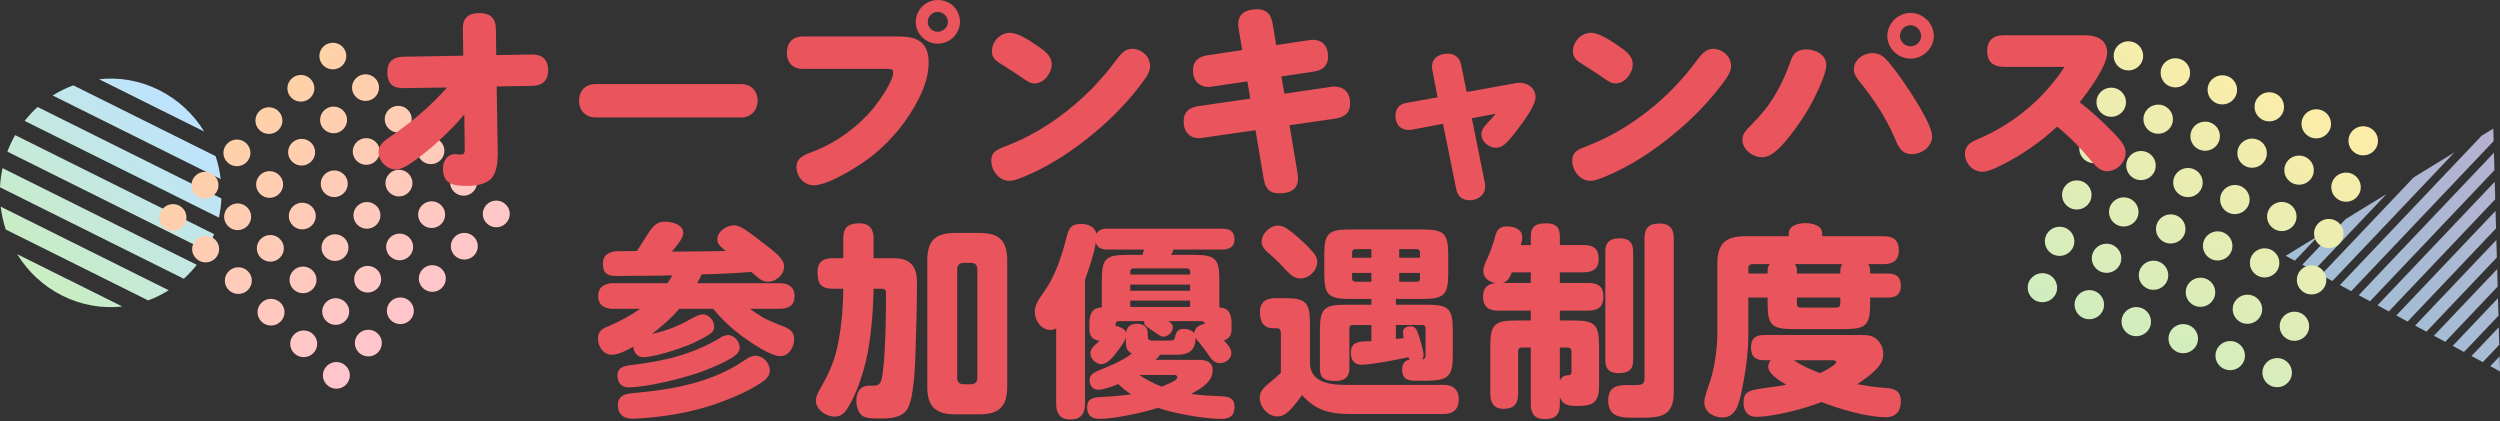 <svg width="350" height="59" viewBox="0 0 350 59" fill="none" xmlns="http://www.w3.org/2000/svg">
<rect x="0" y="0" width="350" height="59" fill="#333333" stroke="none"/>
<path d="M324.607 32.988L321.274 36.499L320 35.812L324.607 32.99V32.988ZM334.12 27.157L328.4 30.662L322.324 37.064L323.907 37.918L334.122 27.157H334.12ZM343.633 21.327L337.913 24.832L324.954 38.484L326.537 39.338L343.633 21.327ZM329.17 40.758L349.109 19.751L349.061 18L347.428 19.001L327.587 39.904L329.17 40.758ZM349.222 23.826L349.154 21.377L330.22 41.326L331.802 42.179L349.222 23.826ZM349.333 27.898L349.265 25.449L332.85 42.743L334.433 43.597L349.335 27.898H349.333ZM349.446 31.973L349.378 29.524L335.483 44.165L337.065 45.019L349.448 31.973H349.446ZM349.559 36.046L349.491 33.597L338.113 45.582L339.696 46.436L349.559 36.046ZM349.672 40.12L349.604 37.671L340.746 47.004L342.328 47.858L349.672 40.12ZM349.785 44.193L349.717 41.744L343.378 48.424L344.961 49.278L349.787 44.195L349.785 44.193ZM349.896 48.268L349.828 45.819L346.009 49.843L347.591 50.697L349.898 48.268H349.896ZM350 51.998L349.941 49.893L348.639 51.265L350 52V51.998Z" fill="url(#paint0_linear_80_17084)" fill-opacity="0.8"/>
<path d="M286.647 38.361C287.717 38.75 288.266 39.921 287.878 40.976C287.484 42.032 286.297 42.575 285.229 42.192C284.16 41.803 283.61 40.631 283.998 39.577C284.393 38.52 285.579 37.977 286.647 38.361ZM290.565 41.954C290.17 43.01 290.722 44.188 291.796 44.569C292.866 44.959 294.059 44.414 294.445 43.353C294.84 42.297 294.289 41.119 293.214 40.738C292.144 40.348 290.951 40.893 290.565 41.954ZM286.404 33.086C286.01 34.142 286.561 35.32 287.636 35.701C288.706 36.091 289.899 35.546 290.285 34.485C290.68 33.429 290.128 32.251 289.054 31.87C287.984 31.48 286.791 32.025 286.404 33.086ZM288.811 26.595C288.416 27.651 288.968 28.829 290.043 29.21C291.112 29.6 292.306 29.055 292.692 27.994C293.087 26.938 292.535 25.76 291.46 25.379C290.39 24.989 289.197 25.534 288.811 26.595ZM292.978 35.461C292.584 36.518 293.135 37.696 294.21 38.077C295.28 38.466 296.473 37.922 296.859 36.861C297.254 35.804 296.702 34.626 295.627 34.245C294.558 33.855 293.364 34.4 292.978 35.461ZM295.385 28.971C294.99 30.027 295.542 31.205 296.616 31.586C297.686 31.976 298.879 31.431 299.266 30.37C299.66 29.313 299.109 28.135 298.034 27.754C296.964 27.365 295.771 27.909 295.385 28.971ZM297.139 44.33C296.744 45.386 297.295 46.564 298.37 46.945C299.44 47.334 300.633 46.79 301.019 45.729C301.405 44.667 300.862 43.494 299.788 43.113C298.718 42.724 297.525 43.268 297.139 44.33ZM299.552 37.837C299.157 38.893 299.709 40.071 300.784 40.452C301.853 40.842 303.046 40.297 303.433 39.236C303.827 38.18 303.276 37.002 302.201 36.621C301.131 36.231 299.938 36.776 299.552 37.837ZM301.96 31.353C301.566 32.409 302.117 33.587 303.192 33.968C304.262 34.358 305.455 33.813 305.841 32.752C306.236 31.696 305.684 30.518 304.61 30.136C303.54 29.747 302.347 30.291 301.96 31.353ZM291.225 20.102C290.83 21.159 291.381 22.337 292.456 22.718C293.526 23.108 294.719 22.563 295.105 21.502C295.5 20.445 294.948 19.267 293.874 18.886C292.804 18.497 291.611 19.041 291.225 20.102ZM297.798 22.478C297.404 23.534 297.955 24.712 299.03 25.093C300.1 25.483 301.293 24.938 301.679 23.877C302.074 22.821 301.522 21.643 300.447 21.262C299.378 20.872 298.185 21.417 297.798 22.478ZM293.631 13.612C293.237 14.668 293.788 15.846 294.863 16.227C295.933 16.617 297.126 16.072 297.512 15.011C297.907 13.954 297.355 12.777 296.28 12.395C295.211 12.006 294.017 12.55 293.631 13.612ZM296.038 7.121C295.643 8.177 296.195 9.355 297.27 9.736C298.339 10.126 299.532 9.581 299.919 8.52C300.313 7.464 299.762 6.286 298.687 5.904C297.617 5.515 296.424 6.06 296.038 7.121ZM300.205 15.987C299.81 17.043 300.362 18.221 301.437 18.602C302.506 18.992 303.7 18.447 304.086 17.386C304.48 16.33 303.929 15.152 302.854 14.771C301.784 14.381 300.591 14.926 300.205 15.987ZM302.612 9.496C302.217 10.552 302.769 11.73 303.843 12.112C304.913 12.501 306.106 11.957 306.492 10.895C306.879 9.834 306.336 8.661 305.261 8.28C304.191 7.89 302.998 8.435 302.612 9.496ZM304.374 24.86C303.979 25.916 304.531 27.094 305.605 27.476C306.675 27.865 307.868 27.32 308.255 26.259C308.649 25.203 308.098 24.025 307.023 23.644C305.953 23.254 304.76 23.799 304.374 24.86ZM306.781 18.369C306.386 19.425 306.937 20.604 308.012 20.985C309.082 21.374 310.275 20.829 310.661 19.768C311.056 18.712 310.504 17.534 309.43 17.153C308.36 16.763 307.167 17.308 306.781 18.369ZM309.187 11.878C308.793 12.935 309.344 14.113 310.419 14.494C311.489 14.883 312.682 14.339 313.068 13.277C313.463 12.221 312.911 11.043 311.836 10.662C310.767 10.273 309.573 10.817 309.187 11.878ZM303.714 46.712C303.319 47.768 303.871 48.946 304.946 49.327C306.015 49.717 307.209 49.172 307.595 48.111C307.99 47.055 307.438 45.877 306.363 45.495C305.293 45.106 304.1 45.651 303.714 46.712ZM310.288 49.087C309.893 50.143 310.445 51.321 311.519 51.703C312.589 52.092 313.782 51.547 314.169 50.486C314.563 49.43 314.012 48.252 312.937 47.871C311.867 47.481 310.674 48.026 310.288 49.087ZM306.128 40.219C305.733 41.275 306.284 42.453 307.359 42.834C308.429 43.224 309.622 42.679 310.008 41.618C310.403 40.562 309.851 39.384 308.777 39.003C307.707 38.613 306.514 39.158 306.128 40.219ZM308.534 33.728C308.14 34.784 308.691 35.962 309.766 36.344C310.836 36.733 312.029 36.188 312.415 35.127C312.81 34.071 312.258 32.893 311.183 32.512C310.114 32.122 308.92 32.667 308.534 33.728ZM312.701 42.594C312.307 43.651 312.858 44.829 313.933 45.21C315.003 45.6 316.196 45.055 316.582 43.994C316.977 42.937 316.425 41.759 315.35 41.378C314.281 40.989 313.087 41.533 312.701 42.594ZM315.108 36.104C314.713 37.16 315.265 38.338 316.34 38.719C317.409 39.109 318.603 38.564 318.989 37.503C319.375 36.442 318.832 35.269 317.757 34.887C316.687 34.498 315.494 35.042 315.108 36.104ZM316.863 51.469C316.469 52.526 317.02 53.704 318.095 54.085C319.165 54.474 320.358 53.93 320.744 52.868C321.139 51.812 320.587 50.634 319.513 50.253C318.443 49.863 317.25 50.408 316.863 51.469ZM319.277 44.977C318.882 46.033 319.434 47.211 320.508 47.592C321.578 47.982 322.771 47.437 323.158 46.376C323.552 45.32 323.001 44.142 321.926 43.76C320.856 43.371 319.663 43.916 319.277 44.977ZM321.684 38.486C321.289 39.542 321.84 40.72 322.915 41.101C323.985 41.491 325.178 40.946 325.564 39.885C325.959 38.829 325.407 37.651 324.333 37.27C323.263 36.88 322.07 37.425 321.684 38.486ZM310.941 27.237C310.546 28.294 311.098 29.472 312.172 29.853C313.242 30.242 314.435 29.698 314.822 28.637C315.216 27.58 314.665 26.402 313.59 26.021C312.52 25.631 311.327 26.176 310.941 27.237ZM317.515 29.613C317.12 30.669 317.672 31.847 318.746 32.228C319.816 32.618 321.009 32.073 321.395 31.012C321.782 29.951 321.239 28.778 320.164 28.397C319.094 28.007 317.901 28.552 317.515 29.613ZM313.354 20.745C312.96 21.801 313.511 22.979 314.586 23.36C315.656 23.75 316.849 23.205 317.235 22.144C317.63 21.088 317.078 19.91 316.004 19.528C314.934 19.139 313.741 19.683 313.354 20.745ZM315.761 14.254C315.366 15.31 315.918 16.488 316.993 16.869C318.062 17.259 319.256 16.714 319.642 15.653C320.028 14.592 319.485 13.419 318.41 13.038C317.34 12.648 316.147 13.193 315.761 14.254ZM319.928 23.12C319.533 24.177 320.085 25.355 321.16 25.736C322.23 26.125 323.423 25.581 323.809 24.519C324.204 23.463 323.652 22.285 322.577 21.904C321.507 21.514 320.314 22.059 319.928 23.12ZM322.337 16.636C321.942 17.692 322.494 18.87 323.568 19.251C324.638 19.641 325.831 19.096 326.217 18.035C326.612 16.979 326.06 15.801 324.986 15.42C323.916 15.03 322.723 15.575 322.337 16.636ZM324.09 31.995C323.696 33.051 324.247 34.229 325.322 34.61C326.392 35 327.585 34.455 327.971 33.394C328.366 32.338 327.814 31.16 326.739 30.779C325.67 30.389 324.476 30.934 324.09 31.995ZM326.504 25.502C326.109 26.559 326.661 27.737 327.735 28.118C328.805 28.508 329.998 27.963 330.384 26.902C330.779 25.845 330.228 24.667 329.153 24.286C328.083 23.896 326.89 24.441 326.504 25.502ZM328.91 19.012C328.516 20.068 329.067 21.246 330.142 21.627C331.212 22.017 332.405 21.472 332.791 20.411C333.186 19.355 332.634 18.177 331.56 17.795C330.485 17.414 329.297 17.95 328.91 19.012Z" fill="url(#paint1_linear_80_17084)"/>
<path d="M8.756 41.409C6.055 40.065 3.905 38.019 2.405 35.585L17.127 42.91C14.349 43.215 11.456 42.75 8.756 41.406V41.409ZM0.096 28.926C0.225 30.019 0.465 31.093 0.805 32.133L20.741 42.057C21.742 41.688 22.706 41.211 23.619 40.636L0.096 28.93V28.926ZM0.351 23.543C0.159 24.434 0.044 25.329 0 26.221L25.732 39.029C26.386 38.438 26.991 37.787 27.549 37.078L0.351 23.539V23.543ZM29.969 32.777L2.117 18.914C1.91 19.28 1.714 19.661 1.53 20.05C1.348 20.438 1.182 20.834 1.034 21.23L28.887 35.093C29.094 34.727 29.29 34.347 29.474 33.958C29.655 33.569 29.822 33.173 29.969 32.777ZM5.268 14.975C4.614 15.566 4.008 16.217 3.451 16.926L30.649 30.465C30.841 29.573 30.956 28.678 31 27.787L5.268 14.979V14.975ZM10.256 11.947C9.255 12.316 8.29 12.793 7.378 13.368L30.9 25.074C30.771 23.981 30.531 22.907 30.191 21.867L10.256 11.943V11.947ZM13.873 11.094L28.591 18.419C27.095 15.985 24.945 13.939 22.241 12.594C19.54 11.25 16.647 10.785 13.869 11.09L13.873 11.094Z" fill="url(#paint2_linear_80_17084)"/>
<path d="M47.949 9.151C47.218 9.885 46.023 9.898 45.279 9.182C44.535 8.461 44.522 7.28 45.246 6.544C45.977 5.81 47.173 5.797 47.917 6.513C48.661 7.234 48.674 8.415 47.949 9.151ZM43.444 11.027C42.7 10.305 41.499 10.317 40.773 11.059C40.042 11.793 40.054 12.98 40.805 13.697C41.549 14.418 42.75 14.407 43.476 13.665C44.207 12.931 44.195 11.744 43.444 11.027ZM52.494 10.932C51.75 10.21 50.548 10.222 49.823 10.964C49.092 11.698 49.104 12.885 49.855 13.602C50.598 14.323 51.8 14.312 52.526 13.57C53.256 12.835 53.245 11.648 52.494 10.932ZM57.07 15.351C56.326 14.63 55.125 14.641 54.399 15.383C53.669 16.117 53.68 17.305 54.431 18.021C55.175 18.743 56.377 18.731 57.102 17.989C57.833 17.255 57.821 16.068 57.07 15.351ZM48.019 15.453C47.276 14.731 46.074 14.743 45.349 15.484C44.618 16.219 44.63 17.406 45.38 18.122C46.124 18.844 47.326 18.832 48.051 18.091C48.782 17.356 48.77 16.169 48.019 15.453ZM52.596 19.872C51.852 19.15 50.65 19.162 49.925 19.904C49.194 20.638 49.206 21.825 49.957 22.542C50.7 23.263 51.902 23.252 52.628 22.51C53.358 21.775 53.346 20.588 52.596 19.872ZM38.969 15.548C38.226 14.826 37.024 14.838 36.299 15.579C35.568 16.314 35.58 17.501 36.331 18.218C37.082 18.934 38.276 18.927 39.002 18.186C39.732 17.451 39.72 16.264 38.969 15.548ZM43.545 19.973C42.801 19.251 41.599 19.263 40.874 20.005C40.143 20.739 40.155 21.927 40.906 22.643C41.65 23.365 42.851 23.353 43.577 22.611C44.308 21.877 44.296 20.69 43.545 19.973ZM48.115 24.391C47.371 23.67 46.17 23.681 45.444 24.423C44.713 25.158 44.725 26.345 45.476 27.061C46.22 27.783 47.421 27.771 48.147 27.029C48.878 26.295 48.866 25.108 48.115 24.391ZM61.645 19.777C60.902 19.055 59.7 19.067 58.975 19.808C58.244 20.543 58.256 21.73 59.007 22.446C59.75 23.168 60.952 23.156 61.677 22.415C62.408 21.68 62.396 20.493 61.645 19.777ZM57.171 24.297C56.427 23.576 55.226 23.587 54.5 24.329C53.77 25.064 53.781 26.251 54.532 26.967C55.276 27.689 56.477 27.677 57.203 26.935C57.934 26.201 57.922 25.014 57.171 24.297ZM66.222 24.196C65.478 23.474 64.276 23.486 63.551 24.228C62.82 24.962 62.832 26.149 63.583 26.866C64.327 27.587 65.528 27.576 66.254 26.834C66.984 26.099 66.973 24.912 66.222 24.196ZM70.798 28.615C70.055 27.893 68.853 27.905 68.127 28.647C67.397 29.381 67.409 30.569 68.159 31.285C68.903 32.007 70.105 31.995 70.83 31.253C71.561 30.519 71.549 29.332 70.798 28.615ZM61.747 28.717C61.004 27.995 59.802 28.007 59.077 28.748C58.346 29.483 58.358 30.67 59.109 31.386C59.852 32.108 61.054 32.096 61.779 31.355C62.51 30.62 62.498 29.433 61.747 28.717ZM66.324 33.136C65.58 32.414 64.378 32.426 63.653 33.168C62.922 33.902 62.934 35.089 63.685 35.806C64.436 36.522 65.63 36.516 66.356 35.774C67.086 35.039 67.075 33.852 66.324 33.136ZM52.69 28.817C51.947 28.095 50.745 28.107 50.02 28.849C49.289 29.583 49.301 30.77 50.051 31.487C50.795 32.209 51.997 32.197 52.722 31.455C53.453 30.72 53.441 29.533 52.69 28.817ZM57.267 33.236C56.523 32.514 55.321 32.526 54.596 33.268C53.865 34.002 53.877 35.19 54.628 35.906C55.371 36.628 56.573 36.616 57.299 35.874C58.029 35.14 58.017 33.953 57.267 33.236ZM61.843 37.655C61.099 36.934 59.898 36.946 59.172 37.687C58.441 38.422 58.453 39.609 59.204 40.325C59.948 41.047 61.15 41.035 61.875 40.293C62.606 39.559 62.594 38.372 61.843 37.655ZM34.489 20.067C33.745 19.346 32.544 19.357 31.818 20.099C31.087 20.834 31.099 22.021 31.85 22.737C32.594 23.459 33.795 23.447 34.521 22.705C35.252 21.971 35.24 20.784 34.489 20.067ZM30.014 24.588C29.271 23.866 28.069 23.878 27.344 24.62C26.613 25.354 26.625 26.541 27.376 27.258C28.119 27.979 29.321 27.968 30.046 27.226C30.777 26.491 30.765 25.304 30.014 24.588ZM39.064 24.493C38.321 23.771 37.119 23.783 36.393 24.525C35.663 25.259 35.675 26.446 36.425 27.163C37.169 27.884 38.371 27.872 39.096 27.131C39.827 26.396 39.815 25.209 39.064 24.493ZM43.641 28.912C42.897 28.19 41.695 28.202 40.97 28.944C40.239 29.678 40.251 30.865 41.002 31.582C41.745 32.303 42.947 32.292 43.672 31.55C44.403 30.816 44.391 29.628 43.641 28.912ZM34.59 29.013C33.846 28.292 32.644 28.303 31.919 29.045C31.188 29.78 31.2 30.967 31.951 31.683C32.694 32.405 33.896 32.393 34.622 31.651C35.352 30.917 35.341 29.73 34.59 29.013ZM39.166 33.433C38.422 32.711 37.221 32.723 36.495 33.465C35.765 34.199 35.776 35.386 36.527 36.102C37.278 36.819 38.473 36.812 39.198 36.071C39.929 35.336 39.917 34.149 39.166 33.433ZM25.534 29.108C24.79 28.386 23.588 28.398 22.863 29.139C22.132 29.874 22.144 31.061 22.895 31.777C23.639 32.499 24.84 32.487 25.566 31.745C26.296 31.011 26.285 29.824 25.534 29.108ZM30.109 33.533C29.365 32.811 28.164 32.823 27.438 33.565C26.708 34.299 26.719 35.486 27.47 36.203C28.214 36.925 29.416 36.913 30.141 36.171C30.872 35.437 30.86 34.249 30.109 33.533ZM34.685 37.952C33.942 37.231 32.74 37.242 32.015 37.984C31.284 38.719 31.296 39.906 32.047 40.622C32.79 41.344 33.992 41.332 34.717 40.59C35.448 39.856 35.436 38.669 34.685 37.952ZM48.217 33.331C47.473 32.61 46.272 32.621 45.546 33.363C44.815 34.098 44.827 35.285 45.578 36.001C46.322 36.723 47.523 36.711 48.249 35.969C48.98 35.235 48.968 34.048 48.217 33.331ZM43.742 37.852C42.999 37.13 41.797 37.142 41.072 37.884C40.341 38.618 40.353 39.805 41.104 40.522C41.855 41.238 43.049 41.232 43.774 40.49C44.505 39.755 44.493 38.568 43.742 37.852ZM52.792 37.757C52.049 37.035 50.847 37.047 50.121 37.789C49.391 38.523 49.403 39.71 50.154 40.427C50.897 41.148 52.099 41.137 52.824 40.395C53.555 39.66 53.543 38.473 52.792 37.757ZM57.369 42.176C56.625 41.454 55.423 41.466 54.698 42.208C53.967 42.942 53.979 44.129 54.73 44.846C55.481 45.562 56.675 45.556 57.401 44.814C58.131 44.08 58.12 42.893 57.369 42.176ZM48.318 42.277C47.574 41.556 46.373 41.568 45.647 42.309C44.916 43.044 44.928 44.231 45.679 44.947C46.423 45.669 47.624 45.657 48.35 44.915C49.081 44.181 49.069 42.994 48.318 42.277ZM52.888 46.696C52.144 45.974 50.943 45.986 50.217 46.727C49.486 47.462 49.498 48.649 50.249 49.365C50.993 50.087 52.194 50.075 52.92 49.334C53.651 48.599 53.639 47.412 52.888 46.696ZM39.262 42.371C38.518 41.65 37.316 41.662 36.591 42.403C35.86 43.138 35.872 44.325 36.623 45.041C37.367 45.763 38.568 45.751 39.294 45.01C40.024 44.275 40.013 43.088 39.262 42.371ZM43.837 46.797C43.093 46.075 41.892 46.087 41.166 46.829C40.436 47.563 40.447 48.75 41.198 49.467C41.942 50.188 43.144 50.177 43.869 49.435C44.6 48.7 44.588 47.514 43.837 46.797ZM48.413 51.216C47.67 50.495 46.468 50.506 45.743 51.248C45.012 51.983 45.024 53.17 45.775 53.886C46.518 54.608 47.72 54.596 48.445 53.854C49.171 53.112 49.164 51.933 48.413 51.216Z" fill="url(#paint3_linear_80_17084)"/>
<path d="M58.842 21.892C57.708 22.753 56.401 23.729 55.412 23.729C54.133 23.729 53 22.553 53 21.29C53 20.4 53.494 19.912 54.628 19.137C57.592 17.157 60.237 14.889 62.591 12.249L56.517 12.335C55.645 12.335 54.221 12.277 54.221 10.067C54.221 8.69 55.005 7.972 56.401 7.943L64.858 7.8L64.8 4.04C64.8 3.208 64.916 1.83 67.154 1.83C68.578 1.83 69.392 2.519 69.421 3.983L69.479 7.714L74.449 7.628C75.176 7.628 76.745 7.742 76.745 9.866C76.745 11.244 75.96 11.99 74.565 12.019L69.537 12.105L69.683 21.376C69.683 22.237 69.654 23.816 68.927 24.82C68.288 25.681 66.922 26.026 65.41 26.026C63.55 26.026 62.01 25.825 62.01 23.586C62.01 22.581 62.591 21.577 63.725 21.577C63.899 21.577 64.16 21.634 64.306 21.634H64.451C64.974 21.634 65.061 21.491 65.061 20.744L65.003 16.037C63.143 18.19 61.109 20.17 58.842 21.892Z" fill="#E9545D"/>
<path d="M103.709 11.768C105.133 11.768 106.063 12.715 106.063 14.092C106.063 15.47 105.133 16.446 103.709 16.446H83.422C81.998 16.446 81.068 15.499 81.068 14.092C81.068 12.686 81.969 11.768 83.422 11.768H103.709Z" fill="#E9545D"/>
<path d="M112.37 9.644C110.975 9.644 110.162 8.754 110.162 7.376C110.162 5.999 110.946 5.109 112.37 5.109H125.856C128.472 5.109 130.012 5.941 130.012 8.783C130.012 10.534 129.431 12.227 128.617 13.834C127.048 16.934 124.81 19.661 122.078 21.842C120.421 23.162 116.003 25.946 113.911 25.946C112.545 25.946 111.499 24.683 111.499 23.392C111.499 21.928 112.923 21.584 114.056 21.124C117.253 19.862 120.131 17.738 122.31 15.097C123.095 14.121 125.042 11.395 125.042 10.16C125.042 9.73 124.752 9.644 124.374 9.644H112.37ZM134.394 3.071C134.394 4.736 132.97 6.113 131.284 6.113C129.598 6.113 128.203 4.736 128.203 3.071C128.203 1.406 129.598 0 131.284 0C133.115 0 134.394 1.406 134.394 3.071ZM129.889 3.071C129.889 3.817 130.528 4.449 131.284 4.449C132.039 4.449 132.708 3.817 132.708 3.071C132.708 2.325 132.069 1.665 131.284 1.665C130.499 1.665 129.889 2.296 129.889 3.071Z" fill="#E9545D"/>
<path d="M161.016 9.213C161.016 9.873 160.725 10.419 160.377 10.935C158.313 13.863 155.756 16.503 152.994 18.771C150.117 21.153 146.891 23.277 143.432 24.712C142.154 25.229 141.776 25.315 141.311 25.315C139.858 25.315 138.782 23.88 138.782 22.531C138.782 21.182 139.625 20.924 141.02 20.378C146.949 18.082 152.413 13.633 156.133 8.582C156.831 7.635 157.47 6.831 158.488 6.831C159.795 6.831 161.016 7.893 161.016 9.213ZM145.293 6.458C146.194 7.061 147.24 7.807 147.24 9.012C147.24 10.218 146.194 11.681 144.828 11.681C144.246 11.681 143.781 11.366 142.88 10.734C142.154 10.246 141.427 9.759 140.642 9.271C139.451 8.553 138.869 8.18 138.869 7.175C138.869 5.798 140.032 4.592 141.398 4.592C142.415 4.592 143.839 5.453 145.293 6.458Z" fill="#E9545D"/>
<path d="M173.412 4.047C173.383 3.817 173.354 3.588 173.354 3.387C173.354 1.923 174.4 1.292 176.028 1.292C177.336 1.292 177.946 2.038 178.149 3.215L178.672 6.314L183.206 5.626C183.41 5.597 183.613 5.568 183.788 5.568C185.154 5.597 185.938 6.458 185.938 7.922C185.938 9.213 185.154 9.845 183.962 10.017L179.399 10.706L179.806 13.117L186.287 12.17C186.491 12.141 186.665 12.112 186.868 12.112C188.176 12.141 189.019 13.002 189.019 14.466C189.019 15.757 188.322 16.389 187.014 16.59L180.533 17.537L181.608 23.937C181.666 24.282 181.724 24.77 181.724 24.971C181.724 26.406 180.794 27.066 179.108 27.066C177.713 27.066 177.161 26.406 176.929 25.085L175.766 18.226L168.413 19.288C168.239 19.316 168.064 19.345 167.89 19.345C166.524 19.345 165.71 18.455 165.71 16.963C165.71 15.7 166.495 15.04 167.686 14.867L175.039 13.806L174.633 11.395L169.75 12.112C169.575 12.141 169.401 12.17 169.227 12.17C167.861 12.17 167.018 11.309 167.018 9.816C167.018 8.553 167.803 7.922 168.994 7.75L173.906 7.003L173.412 4.047Z" fill="#E9545D"/>
<path d="M207.889 25.652C207.918 25.825 207.918 25.968 207.918 26.14C207.918 27.346 206.872 28.035 205.738 28.035C204.75 28.035 204.081 27.518 203.878 26.513L202.018 17.329L197.658 18.161C197.513 18.19 197.339 18.19 197.164 18.19C196.002 18.19 195.362 17.329 195.362 16.209C195.362 15.262 195.856 14.573 196.903 14.401L201.262 13.626L200.536 9.866C200.507 9.694 200.478 9.522 200.478 9.35C200.478 8.144 201.437 7.513 202.686 7.513C203.675 7.513 204.343 8.058 204.547 9.005L205.331 12.88L212.161 11.646C212.423 11.588 212.568 11.588 212.772 11.588C213.934 11.588 214.98 12.392 214.98 13.598C214.98 14.717 213.498 16.726 212.597 17.932C212.045 18.678 211.464 19.453 210.795 20.084C210.417 20.457 209.894 20.687 209.487 20.687C208.441 20.687 207.395 19.855 207.395 18.793C207.395 18.161 207.773 17.731 208.383 17.07C208.732 16.697 209.08 16.324 209.4 15.922L206.058 16.554L207.889 25.652Z" fill="#E9545D"/>
<path d="M242.351 9.213C242.351 9.873 242.06 10.419 241.712 10.935C239.648 13.863 237.09 16.503 234.329 18.771C231.452 21.153 228.226 23.277 224.767 24.712C223.489 25.229 223.111 25.315 222.646 25.315C221.193 25.315 220.117 23.88 220.117 22.531C220.117 21.182 220.96 20.924 222.355 20.378C228.284 18.082 233.748 13.633 237.468 8.582C238.166 7.635 238.805 6.831 239.823 6.831C241.13 6.831 242.351 7.893 242.351 9.213ZM226.635 6.458C227.536 7.061 228.582 7.807 228.582 9.012C228.582 10.218 227.536 11.681 226.17 11.681C225.588 11.681 225.123 11.366 224.222 10.734C223.496 10.246 222.769 9.759 221.985 9.271C220.793 8.553 220.212 8.18 220.212 7.175C220.212 5.798 221.374 4.592 222.74 4.592C223.757 4.592 225.182 5.453 226.635 6.458Z" fill="#E9545D"/>
<path d="M255.677 9.098C255.677 9.873 255.27 10.935 254.689 12.255C253.701 14.523 252.364 16.733 250.823 18.713C249.748 20.12 248.207 22.014 246.725 22.014C245.359 22.014 243.935 20.952 243.935 19.546C243.935 18.742 244.4 18.283 245.272 17.393C248.004 14.666 249.457 12.026 250.765 8.352C251.143 7.29 251.87 6.917 252.858 6.917C254.166 6.917 255.677 7.634 255.677 9.098ZM264.512 8.811C265.181 9.644 265.82 10.505 266.431 11.366C267.477 12.887 270.499 17.422 270.499 19.086C270.499 20.521 269.046 21.584 267.68 21.584C266.198 21.584 265.762 20.521 265.268 19.345C264.018 16.446 262.303 13.834 260.298 11.366C259.891 10.878 259.542 10.361 259.542 9.701C259.542 8.381 260.85 7.434 262.1 7.434C263.233 7.434 263.844 8.008 264.512 8.811ZM270.732 5.023C270.732 6.745 269.25 8.208 267.477 8.208C265.704 8.208 264.222 6.745 264.222 5.023C264.222 3.3 265.704 1.808 267.477 1.808C269.25 1.808 270.732 3.272 270.732 5.023ZM265.995 5.023C265.995 5.798 266.663 6.486 267.477 6.486C268.291 6.486 268.959 5.798 268.959 5.023C268.959 4.248 268.291 3.53 267.477 3.53C266.663 3.53 265.995 4.219 265.995 5.023Z" fill="#E9545D"/>
<path d="M295.64 18.34C296.803 19.517 297.587 20.349 297.587 21.383C297.587 22.732 296.367 23.966 295.001 23.966C294.071 23.966 293.489 23.392 292.763 22.502C291.309 20.751 289.769 19.144 287.996 17.738C286.02 19.546 283.84 21.153 281.486 22.445C280.44 23.019 278.579 24.052 277.533 24.052C276.167 24.052 275.092 22.846 275.092 21.526C275.092 20.292 275.993 19.861 277.01 19.431C281.951 17.307 286.107 13.834 289.042 9.357H280.527C279.044 9.357 278.202 8.639 278.202 7.147C278.202 5.654 279.044 4.937 280.527 4.937H291.891C293.547 4.937 295.001 5.539 295.001 7.405C295.001 9.271 292.298 12.858 291.164 14.322C292.763 15.556 294.245 16.905 295.64 18.34Z" fill="#E9545D"/>
<path d="M89.786 38.612H89.175C88.275 38.612 87.403 38.641 86.531 38.641C85.194 38.641 84.409 38.44 84.409 36.89C84.409 35.34 85.833 35.168 86.589 35.168H87.083C87.78 35.168 88.478 35.139 89.175 35.139C89.699 34.335 90.106 33.675 90.454 33.13C91.384 31.666 91.878 31.035 93.07 31.035C94.087 31.035 95.657 31.408 95.657 32.642C95.657 33.302 94.843 34.307 94.058 35.225H94.698C96.994 35.225 99.319 35.168 101.615 35.139C100.888 34.536 100.423 34.163 100.423 33.532C100.423 32.384 101.702 31.551 102.777 31.551C103.33 31.551 103.766 31.81 104.231 32.097C105.19 32.728 106.091 33.417 106.992 34.135C108.445 35.225 109.782 36.23 109.782 37.32C109.782 38.411 108.706 39.444 107.515 39.444C106.73 39.444 106.352 39.1 105.19 38.067C102.865 38.267 100.568 38.354 98.243 38.411C98.04 38.842 97.837 39.243 97.604 39.645H109.113C110.334 39.645 111.235 40.133 111.235 41.453C111.235 42.774 110.421 43.233 109.113 43.233H104.986C106.527 44.295 106.759 44.525 108.881 45.386C110.043 45.845 111.177 46.074 111.177 47.509C111.177 48.6 110.45 49.863 109.23 49.863C107.864 49.863 104.957 47.854 103.824 47.022C102.283 45.873 101.063 44.697 99.842 43.233H95.105C94 44.525 92.605 45.73 91.268 46.763C93.767 46.16 94.901 45.672 97.139 44.438C97.517 44.237 97.953 44.008 98.389 44.008C99.261 44.008 99.987 44.898 99.987 45.73C99.987 46.16 99.813 46.447 99.464 46.706C98.796 47.194 97.255 47.94 96.471 48.284C94.988 48.887 91.559 50.007 90.018 50.007C89.175 50.007 88.74 49.289 88.652 48.543C87.838 49.002 86.618 49.662 85.659 49.662C84.438 49.662 83.711 48.485 83.711 47.395C83.711 46.304 84.38 45.988 85.368 45.586C86.879 44.926 88.303 44.18 89.611 43.233H85.862C84.671 43.233 83.74 42.745 83.74 41.453C83.74 40.162 84.671 39.645 85.862 39.645H93.419C93.709 39.301 93.913 38.956 94.116 38.554C92.663 38.583 91.239 38.612 89.786 38.612ZM88.245 51.126C92.779 50.581 96.732 49.719 100.714 47.366C101.063 47.136 101.499 46.907 101.934 46.907C102.806 46.907 103.562 47.854 103.562 48.657C103.562 49.088 103.33 49.404 103.01 49.691C102.08 50.523 99.406 51.585 98.214 52.044C95.657 52.963 90.6 54.226 87.955 54.226C86.879 54.226 86.443 53.422 86.443 52.59C86.443 51.47 87.286 51.241 88.245 51.126ZM107.776 51.872C107.776 52.647 107.195 53.164 106.585 53.566C104.696 54.828 102.283 55.833 100.133 56.579C97.575 57.44 94.93 58.014 92.227 58.33C91.21 58.445 89.495 58.617 88.478 58.617C87.257 58.617 86.502 57.957 86.502 56.723C86.502 55.259 87.664 55.115 88.943 55.001C94.262 54.541 99.755 53.508 104.231 50.437C104.696 50.121 105.19 49.806 105.8 49.806C106.846 49.806 107.776 50.839 107.776 51.872Z" fill="#E9545D"/>
<path d="M121.197 50.667C120.673 52.82 119.801 55.403 118.581 57.268C118.174 57.9 117.651 58.33 116.866 58.33C115.674 58.33 114.221 57.354 114.221 56.092C114.221 55.517 114.512 54.944 115.035 54.054C116.604 51.298 117.215 49.318 117.651 46.218C117.912 44.295 118.058 42.343 118.058 40.42H116.575C114.89 40.42 114.454 39.674 114.454 38.096C114.454 36.689 115.209 36.144 116.575 36.144H118.058V33.389C118.058 31.781 118.784 31.265 120.325 31.265C121.749 31.265 122.301 32.068 122.301 33.389V36.144H124.829C125.876 36.144 126.922 36.201 127.678 37.062C128.317 37.78 128.375 38.813 128.375 39.789C128.375 43.319 128.259 46.046 128.172 49.404C128.114 51.27 127.939 55.632 127.096 57.154C126.341 58.531 124.597 58.589 123.173 58.589C122.563 58.589 121.342 58.589 120.819 58.273C120.15 57.871 119.889 56.867 119.889 56.12C119.889 54.944 120.354 53.996 121.691 53.996H122.214C122.65 53.996 123.202 53.968 123.405 53.164C123.958 51.097 124.045 43.75 124.045 41.282C124.045 40.535 123.958 40.42 123.202 40.42H122.301C122.243 43.664 121.952 47.51 121.197 50.667ZM141.011 54.161C141.011 56.888 139.877 58.007 137.145 58.007H133.716C130.955 58.007 129.821 56.888 129.821 54.161V36.431C129.821 33.704 130.955 32.614 133.716 32.614H137.145C139.877 32.614 141.011 33.704 141.011 36.431V54.169V54.161ZM134.907 36.804C134.326 36.804 134.006 37.148 134.006 37.722V52.906C134.006 53.48 134.326 53.795 134.907 53.795H135.925C136.506 53.795 136.826 53.48 136.826 52.906V37.722C136.826 37.091 136.506 36.804 135.925 36.804H134.907Z" fill="#E9545D"/>
<path d="M172.393 49.432C172.393 50.264 171.55 50.839 170.765 50.839C169.98 50.839 169.573 50.264 169.167 49.662C168.76 49.088 168.382 48.542 167.946 48.026C167.742 47.796 167.539 47.567 167.394 47.308C167.336 49.461 165.97 49.662 164.633 49.662H162.424C162.22 49.949 162.046 50.121 161.784 50.379H167.83C168.876 50.379 169.777 50.638 169.777 51.843C169.777 53.508 168.033 54.455 166.754 55.144C168.207 55.373 169.719 55.402 171.201 55.488C172.218 55.546 172.829 55.861 172.829 56.952C172.829 58.244 172.131 58.645 170.939 58.645C168.672 58.645 164.226 57.87 162.104 57.096C160.157 57.756 155.942 58.645 153.908 58.645C152.833 58.645 152.193 58.129 152.193 57.009C152.193 55.947 152.862 55.66 153.85 55.603C155.361 55.517 156.843 55.431 158.355 55.201C157.686 54.771 157.134 54.312 156.553 53.766C155.855 54.053 154.518 54.57 153.792 54.57C152.978 54.57 152.542 53.967 152.542 53.221C152.542 52.474 153.065 52.159 153.995 51.786C155.216 51.298 157.105 50.551 158.471 49.49C157.715 49.145 157.628 48.571 157.628 47.825V47.251C157.425 47.854 156.814 48.715 156.408 49.231C155.681 50.207 154.925 50.982 154.199 50.982C153.385 50.982 152.658 50.207 152.658 49.432C152.658 49.116 152.775 48.858 152.978 48.629C153.21 48.342 153.559 48.083 153.937 47.71C152.891 47.567 152.513 46.992 152.513 46.017V45.385C152.513 44.438 152.658 43.261 153.85 43.089L154.257 43.032V39.186C154.257 36.229 154.809 35.684 157.773 35.684H159.953C160.011 35.454 160.099 35.196 160.157 34.938H155.1C154.344 34.938 153.675 34.766 153.414 33.991C153.094 35.77 152.513 37.464 151.903 39.157V56.579C151.903 57.928 151.292 58.731 149.868 58.731C148.444 58.731 147.863 57.899 147.863 56.579V45.988C147.601 46.132 147.369 46.189 147.078 46.189C145.741 46.189 144.869 44.84 144.869 43.634C144.869 42.716 145.334 42.027 146.206 40.793C147.776 38.583 148.677 35.713 149.345 33.101C149.636 31.924 150.013 31.35 151.35 31.35C152.309 31.35 153.298 31.723 153.501 32.728C153.879 32.096 154.402 32.01 155.1 32.01H171.085C172.16 32.01 172.829 32.383 172.829 33.531C172.829 34.593 172.044 34.938 171.085 34.938H164.284C164.197 35.196 164.08 35.454 163.964 35.684H167.19C170.155 35.684 170.707 36.229 170.707 39.186V43.032L171.056 43.089C172.276 43.261 172.422 44.409 172.422 45.385V46.017C172.422 46.792 172.189 47.394 171.346 47.653C172.044 48.399 172.393 48.858 172.393 49.432ZM168.178 44.955H163.586C163.935 45.213 164.197 45.414 164.197 45.873C164.197 46.419 163.557 47.136 162.889 47.136C162.656 47.136 162.424 47.021 162.162 46.849C161.726 46.562 161.29 46.246 160.941 46.017C160.389 45.644 160.186 45.5 160.186 45.127V44.955H156.669C156.378 44.955 156.175 45.069 156.175 45.414V45.644C156.756 45.701 157.425 45.988 157.657 46.562C157.744 45.701 158.355 45.328 159.169 45.328C160.04 45.328 160.68 45.701 160.68 46.648V46.935C160.68 47.423 160.738 47.681 161.348 47.681H163.528C164.284 47.681 164.4 47.653 164.516 47.136C164.691 46.361 164.952 46.045 165.795 46.045C166.289 46.045 166.9 46.246 167.19 46.648C167.219 45.902 167.946 45.414 168.672 45.356C168.643 45.069 168.44 44.955 168.178 44.955ZM166.609 38.439V38.038C166.609 37.722 166.464 37.578 166.144 37.578H158.733C158.384 37.578 158.239 37.722 158.239 38.038V38.439H166.609ZM158.239 39.846V40.707H166.609V39.846H158.239ZM158.239 42.084V42.974H166.609V42.084H158.239ZM164.284 53.386C164.691 53.156 164.807 53.013 164.807 52.84C164.807 52.525 164.574 52.496 164.342 52.496H159.517C160.564 53.214 161.436 53.644 162.627 54.132C163.063 53.96 163.819 53.644 164.284 53.386Z" fill="#E9545D"/>
<path d="M188.363 53.881H202.198C203.476 53.881 204.232 54.627 204.232 55.89C204.232 57.239 203.506 57.957 202.169 57.957H188.945C186.154 57.957 184.178 57.44 182.289 55.316C181.911 55.862 181.475 56.407 181.039 56.924C180.458 57.584 179.818 58.301 178.859 58.301C177.493 58.301 176.36 56.981 176.36 55.632C176.36 54.828 176.941 54.197 177.9 53.451C178.394 53.049 178.859 52.647 179.324 52.188V46.706C179.324 46.361 179.266 45.96 178.83 45.96H178.278C176.854 45.96 176.389 44.984 176.389 43.721C176.389 42.314 177.174 41.74 178.54 41.74H179.935C182.899 41.74 183.393 42.429 183.393 45.299V50.781C183.393 53.766 186.736 53.881 188.363 53.881ZM178.896 31.58C179.215 31.58 179.564 31.666 179.884 31.838C180.581 32.24 181.482 32.986 182.064 33.532C182.645 34.048 183.72 35.082 184.127 35.713C184.302 35.971 184.418 36.316 184.418 36.632C184.418 37.866 183.284 38.985 182.064 38.985C181.192 38.985 180.669 38.468 180.116 37.894C179.564 37.292 178.663 36.373 178.082 35.857C177.152 35.11 176.629 34.565 176.629 33.819C176.629 32.728 177.791 31.58 178.896 31.58ZM197.17 50.007C195.804 50.322 191.851 51.069 190.601 51.069C189.526 51.069 189.119 50.322 189.119 49.346C189.119 47.653 190.746 47.797 191.996 47.768V45.5H189.38C189.061 45.5 188.915 45.644 188.915 45.96V51.528C188.915 52.13 188.828 53.336 186.968 53.336C185.108 53.336 184.788 52.676 184.788 51.528V46.189C184.788 43.175 185.399 42.659 188.421 42.659H191.996V41.855H189.003C185.951 41.855 185.399 41.281 185.399 38.296V35.656C185.399 32.671 185.98 32.125 189.003 32.125H199.146C202.169 32.125 202.75 32.671 202.75 35.656V38.296C202.75 41.281 202.169 41.855 199.146 41.855H195.426V42.659H199.756C202.779 42.659 203.389 43.175 203.389 46.189V49.719C203.389 51.241 203.331 52.647 201.878 53.078C201.209 53.279 200.163 53.307 199.32 53.307H198.448C197.315 53.307 196.298 53.25 196.298 51.729C196.298 51.04 196.588 50.466 197.344 50.351C197.257 50.207 197.228 50.179 197.17 50.007ZM189.816 34.881C189.468 34.881 189.293 35.024 189.293 35.369V36.086H191.996V34.881H189.816ZM191.996 38.21H189.293V38.956C189.293 39.272 189.468 39.444 189.787 39.444H191.996V38.21ZM199.582 49.605V45.96C199.582 45.644 199.437 45.5 199.117 45.5H195.426V47.452C195.804 47.423 196.152 47.395 196.53 47.337C196.472 47.108 196.414 46.734 196.414 46.505C196.414 45.931 196.937 45.672 197.46 45.672C198.187 45.672 198.361 46.218 198.565 46.792C198.797 47.452 199.291 49.059 199.291 49.691C199.291 49.978 199.262 50.121 199.059 50.322C199.524 50.294 199.582 50.007 199.582 49.605ZM195.891 36.086H198.797V35.34C198.797 35.024 198.652 34.881 198.332 34.881H195.891V36.086ZM198.332 39.444C198.652 39.444 198.797 39.301 198.797 38.956V38.21H195.891V39.444H198.332Z" fill="#E9545D"/>
<path d="M214.31 34.307V33.102C214.31 31.609 215.095 31.265 216.461 31.265C217.827 31.265 218.379 31.81 218.379 33.102V34.307H221.692C223.175 34.307 223.814 34.852 223.814 36.316C223.814 37.665 222.942 38.124 221.692 38.124H218.379V39.617H222.39C223.756 39.617 224.483 40.133 224.483 41.54C224.483 42.946 223.727 43.492 222.39 43.492H218.379V44.869H220.268C223.291 44.869 223.872 45.443 223.872 48.428V53.939C223.872 56.149 223.204 56.838 220.995 56.838C219.774 56.838 218.786 56.809 218.379 55.575V56.58C218.379 58.101 217.74 58.675 216.228 58.675C214.833 58.675 214.31 57.871 214.31 56.58V48.658H213.06C212.712 48.658 212.537 48.859 212.537 49.203V55.144C212.537 56.522 211.956 57.24 210.503 57.24C209.137 57.24 208.643 56.379 208.643 55.144V48.428C208.643 45.443 209.224 44.869 212.247 44.869H214.31V43.492H209.747C208.323 43.492 207.625 42.917 207.625 41.482C207.625 40.334 208.236 39.732 209.369 39.645C208.439 39.445 207.655 38.928 207.655 37.895C207.655 37.493 207.916 36.861 208.294 36.029C208.788 34.91 209.021 34.192 209.34 33.015C209.602 32.097 210.009 31.695 210.997 31.695C211.985 31.695 213.119 32.068 213.119 33.245C213.119 33.475 213.09 33.647 212.915 34.307H214.31ZM210.387 39.617H214.31V38.124H211.665C211.404 38.784 211.142 39.387 210.387 39.617ZM218.379 53.3C218.641 52.669 219.019 52.583 219.6 52.525C219.89 52.497 220.007 52.439 220.007 52.009V49.196C220.007 48.852 219.803 48.651 219.455 48.651H218.379V53.3ZM228.639 50.466C228.639 51.815 227.912 52.245 226.604 52.245C225.384 52.245 224.744 51.7 224.744 50.466V35.197C224.744 33.876 225.442 33.36 226.75 33.36C228.057 33.36 228.639 33.962 228.639 35.197V50.466ZM230.23 33.389C230.23 31.925 230.84 31.293 232.323 31.293C233.805 31.293 234.328 32.068 234.328 33.389V55.001C234.328 58.273 232.381 58.474 229.968 58.474H228.515C226.946 58.474 225.144 58.388 225.144 56.063C225.144 54.111 226.481 53.91 227.76 53.91H228.806C229.997 53.91 230.23 53.795 230.23 52.848V33.389Z" fill="#E9545D"/>
<path d="M261.822 37.923V38.296H264.322C265.484 38.296 266.124 38.784 266.124 39.99C266.124 41.195 265.484 41.654 264.322 41.654H261.822V42.515C261.822 45.5 261.241 46.074 258.247 46.074H251.039C248.017 46.074 247.465 45.5 247.465 42.515V41.654H244.762V46.878C244.762 49.547 244.355 52.274 243.803 54.914C243.454 56.522 243.018 58.445 241.158 58.445C239.85 58.445 238.6 57.67 238.6 56.292C238.6 55.603 239.152 54.168 239.385 53.479C240.082 51.413 240.431 48.657 240.431 46.476V36.89C240.431 34.163 241.536 33.072 244.297 33.072H250.429V32.671C250.429 31.523 251.882 31.236 252.783 31.236C253.684 31.236 255.108 31.523 255.108 32.671V33.072H263.682C265.077 33.072 265.833 33.618 265.833 35.053C265.833 36.488 264.99 36.976 263.682 36.976H261.532C261.764 37.234 261.822 37.55 261.822 37.923ZM263.508 54.276C264.874 54.362 266.124 54.448 266.124 56.17C266.124 57.519 265.455 58.409 264.031 58.409C261.386 58.409 257.492 57.261 255.021 56.285C252.667 57.203 248.366 58.352 245.895 58.352C244.616 58.352 244.093 57.49 244.093 56.342C244.093 54.993 244.733 54.678 246.244 54.448C246.941 54.333 247.784 54.218 248.86 54.075C249.267 54.018 249.644 53.96 250.051 53.845C249.063 53.243 247.552 52.324 247.552 51.348C247.552 51.004 247.697 50.717 247.871 50.43H246.971C245.692 50.43 245.139 49.885 245.139 48.622C245.139 47.359 245.808 46.9 246.971 46.9H260.369C261.328 46.9 262.229 46.9 262.898 47.646C263.392 48.162 263.653 48.823 263.653 49.54C263.653 50.344 263.363 50.947 262.81 51.549C262.055 52.382 260.95 53.157 260.02 53.788C261.154 53.989 262.345 54.19 263.508 54.276ZM245.379 36.976C244.972 36.976 244.769 37.177 244.769 37.579V38.296H247.472V37.923C247.472 37.55 247.53 37.234 247.763 36.976H245.379ZM257.063 50.695C257.063 50.437 256.656 50.437 256.569 50.437H251.134C252.413 51.269 253.372 51.671 254.796 52.245C255.174 52.073 257.063 51.126 257.063 50.695ZM251.57 37.923V38.296H257.644V37.923C257.644 37.579 257.702 37.234 257.935 36.976H251.279C251.512 37.263 251.57 37.55 251.57 37.923ZM251.57 42.515C251.57 42.889 251.744 43.061 252.122 43.061H257.092C257.47 43.061 257.644 42.889 257.644 42.515V41.654H251.57V42.515Z" fill="#E9545D"/>
<defs>
<linearGradient id="paint0_linear_80_17084" x1="331.559" y1="47.336" x2="354.949" y2="23.873" gradientUnits="userSpaceOnUse">
<stop stop-color="#BDE3FF"/>
<stop offset="1" stop-color="#D6D0F7"/>
</linearGradient>
<linearGradient id="paint1_linear_80_17084" x1="295.879" y1="54.41" x2="322.758" y2="10.475" gradientUnits="userSpaceOnUse">
<stop stop-color="#CAEDC2"/>
<stop offset="1" stop-color="#FFEDA6"/>
</linearGradient>
<linearGradient id="paint2_linear_80_17084" x1="4.704" y1="38.042" x2="26.457" y2="16.715" gradientUnits="userSpaceOnUse">
<stop stop-color="#CAEDC2"/>
<stop offset="1" stop-color="#BDE3FF"/>
</linearGradient>
<linearGradient id="paint3_linear_80_17084" x1="34.924" y1="13.847" x2="58.383" y2="46.826" gradientUnits="userSpaceOnUse">
<stop stop-color="#FFD2A6"/>
<stop offset="1" stop-color="#FFC4CE"/>
</linearGradient>
</defs>
</svg>
